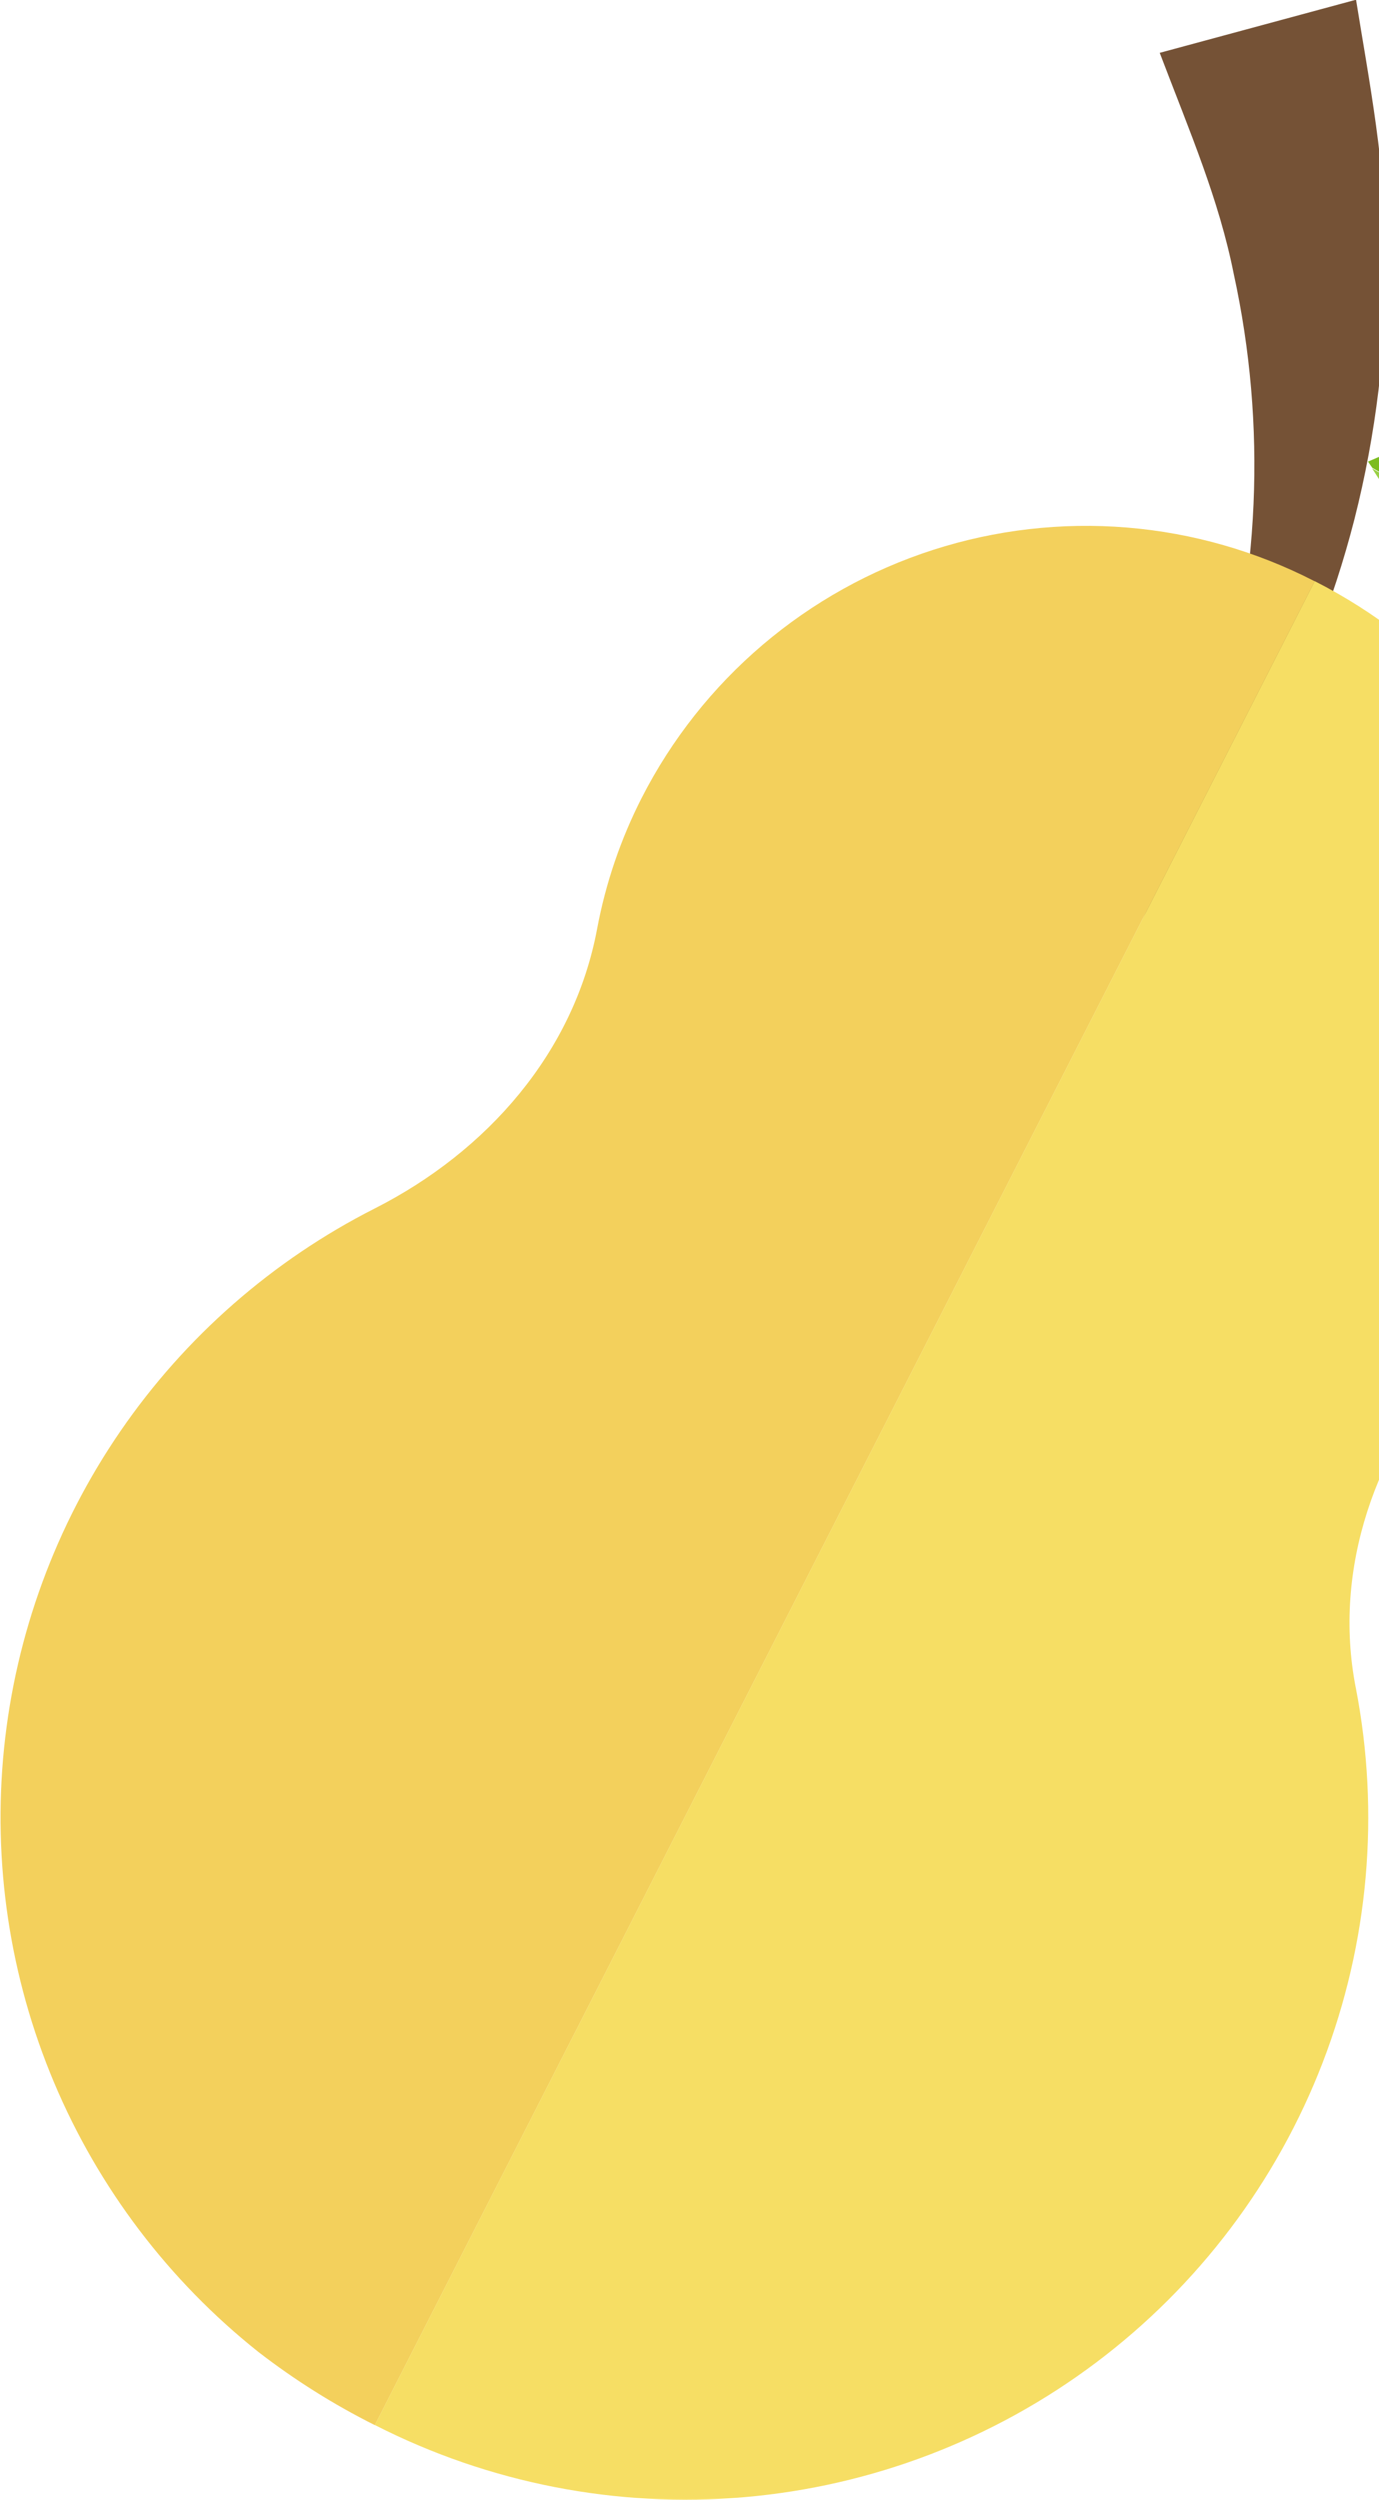 <svg width="213" height="386" viewBox="0 0 213 386" fill="none" xmlns="http://www.w3.org/2000/svg">
<g clip-path="url(#clip0_2610_7951)">
<path d="M209.454 -0.042C211.386 12.02 214.2 26.221 214.053 39.941C214.174 53.511 212.543 67.041 209.202 80.195C205.914 93.036 200.973 105.397 194.502 116.968C187.992 128.401 180.579 138.491 173.607 149.231C178.206 137.421 183.561 125.59 187.32 113.864C190.969 102.173 193.087 90.059 193.62 77.825C194.137 65.919 193.113 53.997 190.575 42.353C188.265 30.752 183.834 20.516 179.13 8.16L209.454 -0.042Z" fill="#755236"/>
<path d="M262.332 90.558C251.643 87.999 227.346 81.433 211.932 72.329C222.397 88.939 239.012 100.743 258.153 105.168C277.295 109.592 297.412 106.279 314.118 95.949L314.832 95.509C299.712 99.117 275.079 93.6 262.332 90.558Z" fill="#9AD046"/>
<path d="M314.979 95.509H315.105L299.985 89.887C291.311 87.332 283.882 81.68 279.111 74.007C274.717 66.964 267.929 61.738 259.992 59.288C252.054 56.837 243.499 57.327 235.893 60.666L211.302 71.28C211.512 71.616 211.743 71.909 211.974 72.245C227.346 81.349 251.643 87.915 262.374 90.474C275.079 93.6 299.712 99.117 314.979 95.509Z" fill="#7CBC20"/>
<path d="M99.12 123.199C95.869 129.576 93.549 136.386 92.232 143.421C88.662 162.531 75.243 177.802 57.876 186.612C42.109 194.608 28.604 206.431 18.601 220.996C8.598 235.562 2.418 252.404 0.626 269.976C-1.165 287.549 1.49 305.289 8.349 321.57C15.207 337.85 26.049 352.15 39.879 363.156C45.504 367.506 51.538 371.3 57.897 374.484L203.07 89.761C194.051 85.116 184.203 82.295 174.09 81.462C163.977 80.629 153.799 81.8 144.141 84.907C134.482 88.014 125.532 92.996 117.807 99.567C110.081 106.138 103.73 114.169 99.12 123.199Z" fill="#F3D05C"/>
<path d="M209.412 260.62C205.821 242.244 212.478 223.469 225.141 209.645C232.18 201.879 237.556 192.757 240.937 182.841C244.318 172.924 245.635 162.421 244.805 151.978C243.975 141.534 241.016 131.37 236.111 122.111C231.206 112.851 224.457 104.691 216.279 98.131C212.158 94.915 207.734 92.105 203.07 89.74L57.898 374.463C75.501 383.446 95.277 387.307 114.971 385.604C134.666 383.902 153.484 376.705 169.281 364.833C185.077 352.962 197.216 336.895 204.311 318.465C211.407 300.035 213.175 279.984 209.412 260.599V260.62Z" fill="#F6DE64"/>
</g>
<defs>
<clipPath id="clip0_2610_7951">
<rect width="315" height="386" fill="white"/>
</clipPath>
</defs>
</svg>
